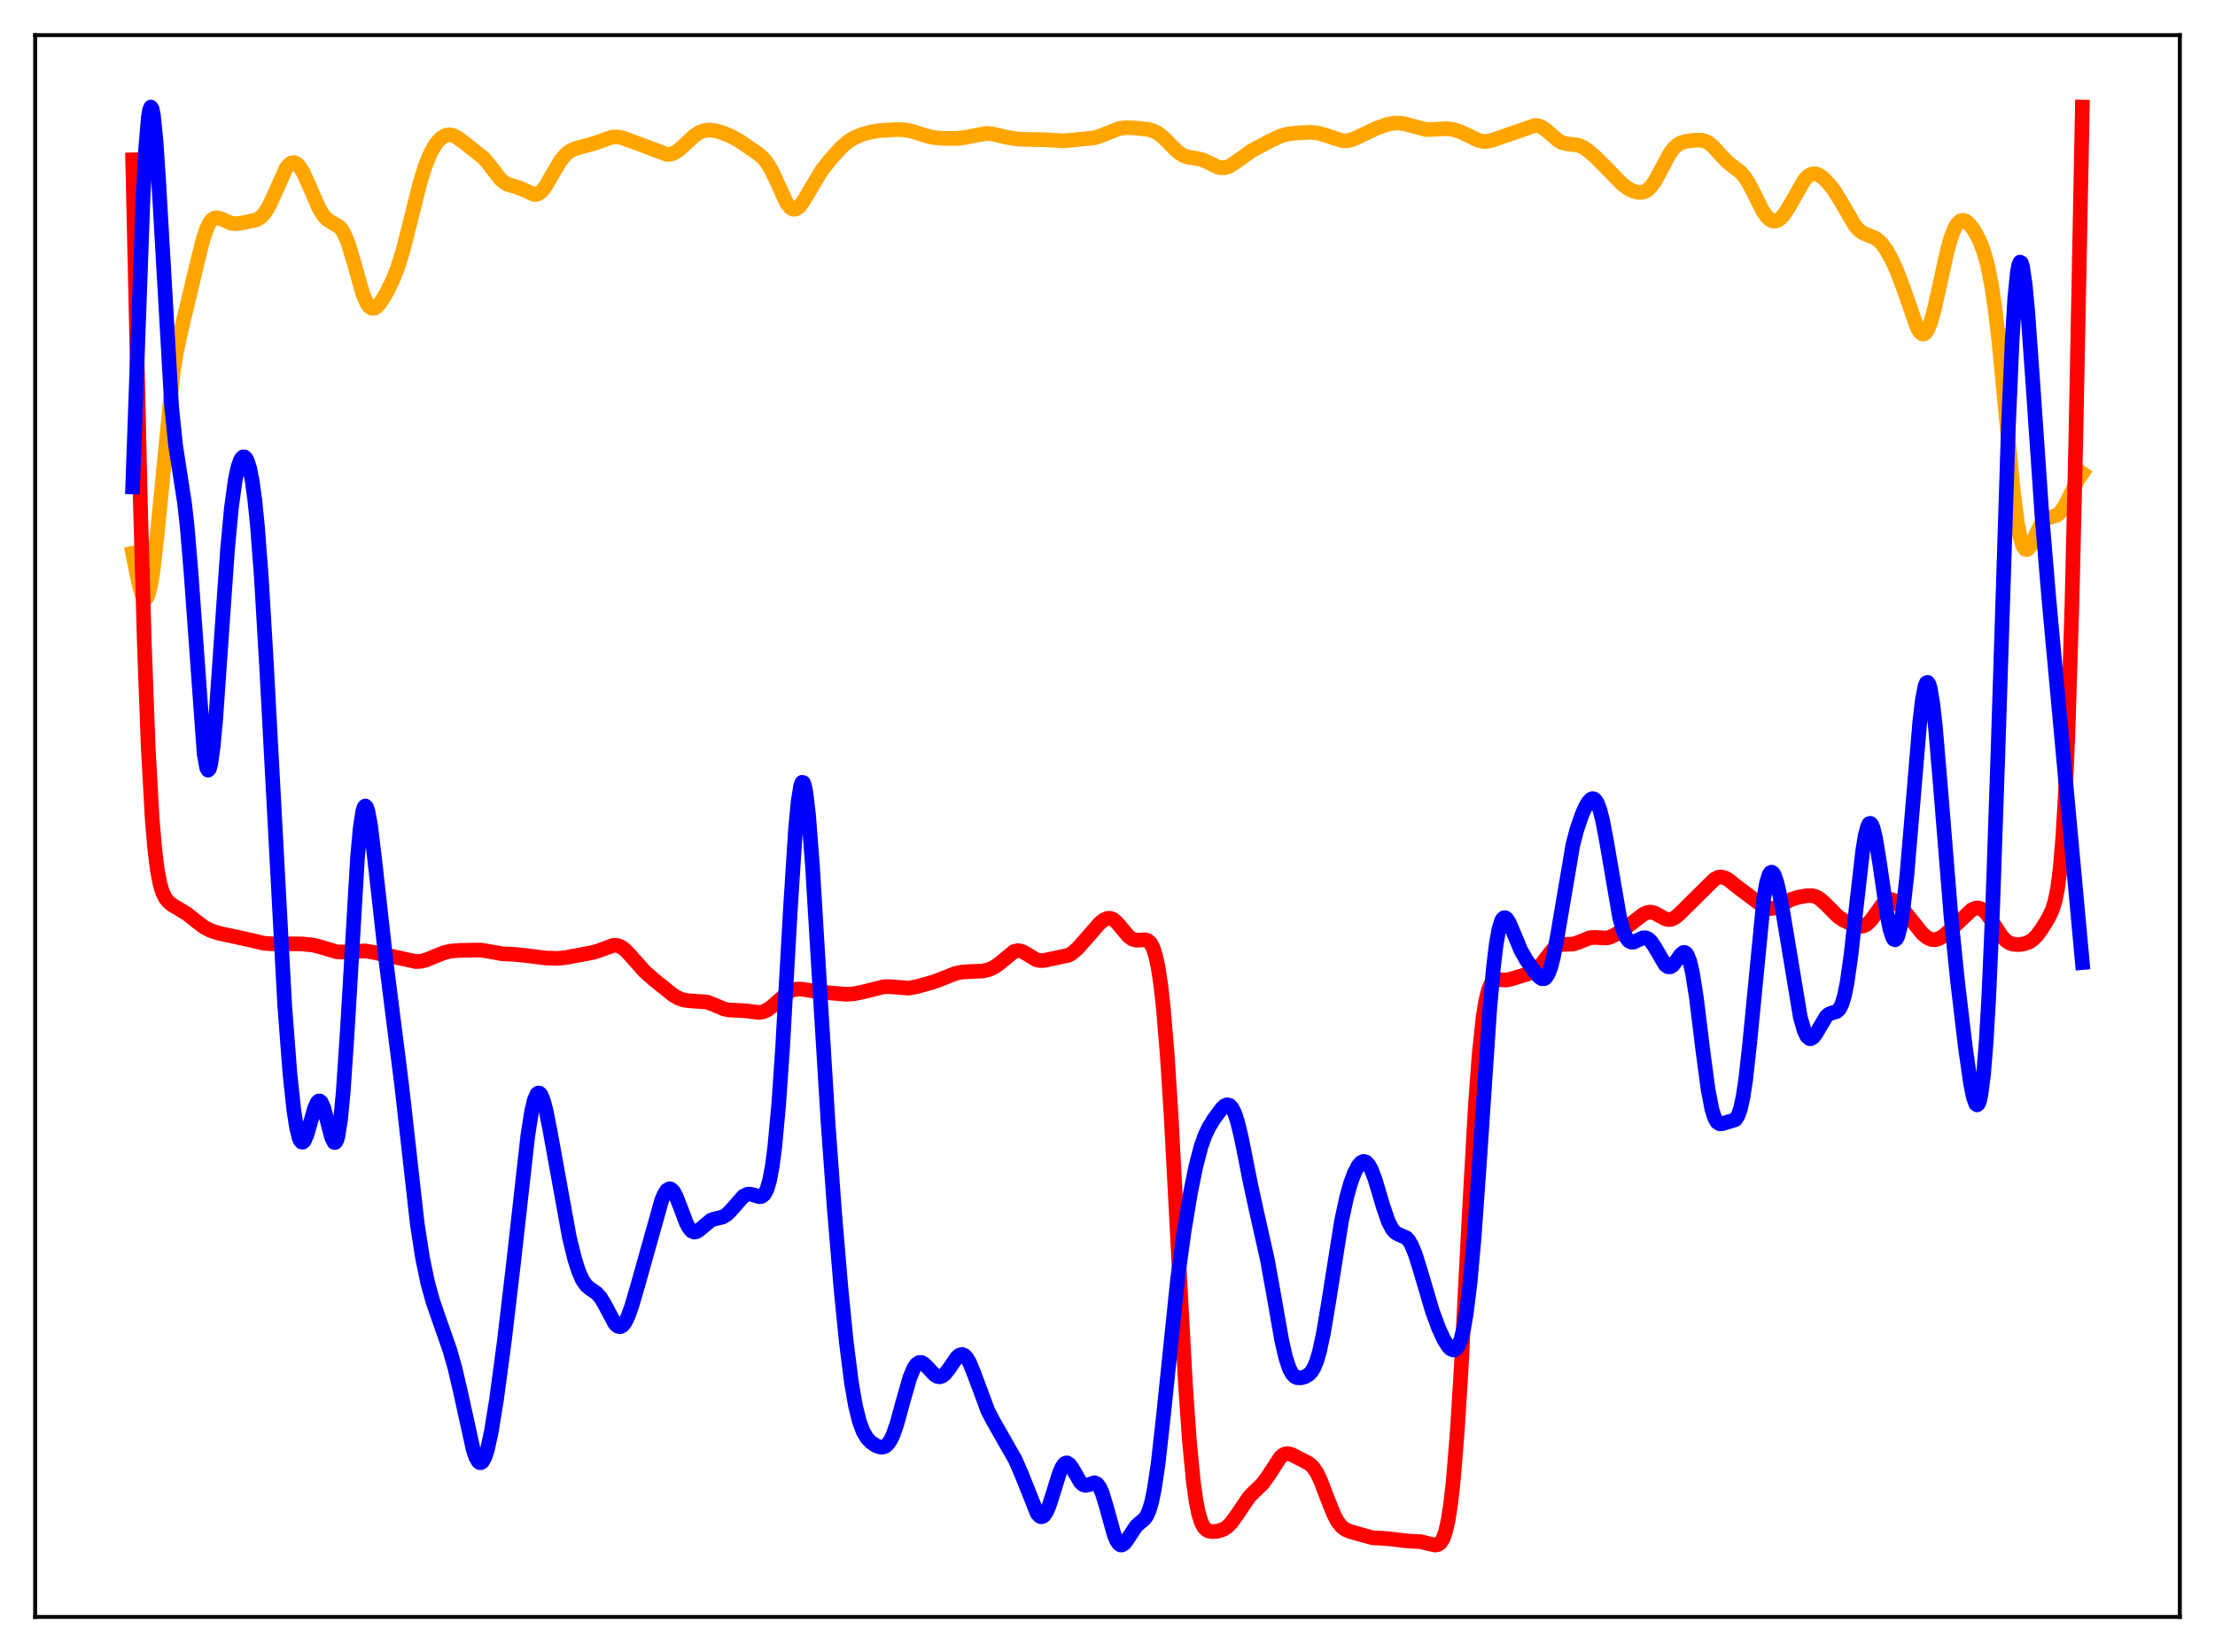 <?xml version="1.0" encoding="utf-8" standalone="no"?>
<!DOCTYPE svg PUBLIC "-//W3C//DTD SVG 1.1//EN"
  "http://www.w3.org/Graphics/SVG/1.1/DTD/svg11.dtd">
<svg xmlns:xlink="http://www.w3.org/1999/xlink" width="453.6pt" height="338.4pt" viewBox="0 0 453.6 338.4" xmlns="http://www.w3.org/2000/svg" version="1.1">
 <defs>
  <style type="text/css">*{stroke-linejoin: round; stroke-linecap: butt}</style>
 </defs>
 <g id="figure_1">
  <g id="patch_1">
   <path d="M 0 338.4 
L 453.6 338.4 
L 453.6 0 
L 0 0 
z
" style="fill: #ffffff"/>
  </g>
  <g id="axes_1">
   <g id="patch_2">
    <path d="M 7.2 331.2 
L 446.4 331.2 
L 446.4 7.2 
L 7.2 7.2 
z
" style="fill: #ffffff"/>
   </g>
   <g id="matplotlib.axis_1"/>
   <g id="matplotlib.axis_2"/>
   <g id="line2d_1">
    <path d="M 27.164 113.337 
L 28.495 119.856 
L 29.027 121.666 
L 29.559 122.595 
L 29.825 122.652 
L 30.092 122.406 
L 30.358 121.84 
L 30.89 119.718 
L 31.423 116.31 
L 32.221 109.154 
L 35.415 76.694 
L 36.214 71.742 
L 37.012 68.017 
L 40.473 53.479 
L 41.537 49.194 
L 42.336 46.809 
L 42.868 45.715 
L 43.401 45.013 
L 43.933 44.659 
L 44.465 44.584 
L 45.264 44.815 
L 47.393 45.746 
L 48.192 45.835 
L 49.257 45.731 
L 52.451 45.055 
L 53.249 44.616 
L 54.048 43.836 
L 54.847 42.637 
L 55.645 41.033 
L 58.573 34.498 
L 59.105 33.799 
L 59.638 33.388 
L 60.17 33.285 
L 60.703 33.493 
L 61.235 33.995 
L 62.033 35.228 
L 63.098 37.513 
L 65.228 42.446 
L 66.026 43.825 
L 66.825 44.782 
L 67.623 45.366 
L 69.487 46.459 
L 70.019 47.092 
L 70.551 48.009 
L 71.35 49.976 
L 72.415 53.541 
L 74.278 60.125 
L 75.076 62.028 
L 75.609 62.796 
L 76.141 63.151 
L 76.673 63.128 
L 77.206 62.79 
L 78.004 61.851 
L 79.069 60.119 
L 80.4 57.446 
L 81.465 54.734 
L 82.529 51.29 
L 83.86 46.065 
L 85.99 37.509 
L 87.055 34.082 
L 88.119 31.463 
L 88.918 29.994 
L 89.716 28.899 
L 90.515 28.145 
L 91.313 27.718 
L 92.112 27.608 
L 92.911 27.79 
L 93.709 28.206 
L 95.306 29.396 
L 99.033 32.363 
L 100.097 33.626 
L 102.493 36.71 
L 103.292 37.394 
L 104.09 37.818 
L 105.421 38.186 
L 106.752 38.634 
L 109.414 39.853 
L 109.946 39.798 
L 110.479 39.542 
L 111.011 39.076 
L 111.809 38.023 
L 113.14 35.688 
L 114.737 32.98 
L 115.802 31.689 
L 116.601 31.031 
L 117.665 30.479 
L 118.996 30.093 
L 121.658 29.385 
L 125.385 28.076 
L 126.449 28.046 
L 127.514 28.253 
L 129.377 28.929 
L 136.564 31.624 
L 137.363 31.575 
L 138.161 31.286 
L 138.96 30.769 
L 140.291 29.566 
L 142.154 27.824 
L 143.219 27.12 
L 144.284 26.728 
L 145.348 26.631 
L 146.413 26.759 
L 148.01 27.207 
L 149.873 27.982 
L 151.471 28.895 
L 155.197 31.438 
L 156.262 32.365 
L 157.06 33.332 
L 157.859 34.623 
L 158.924 36.839 
L 161.053 41.485 
L 161.852 42.529 
L 162.384 42.849 
L 162.916 42.849 
L 163.449 42.546 
L 163.981 41.98 
L 164.78 40.773 
L 168.24 34.962 
L 170.103 32.603 
L 172.233 30.237 
L 173.564 29.08 
L 174.895 28.238 
L 176.492 27.549 
L 178.355 27.031 
L 180.218 26.746 
L 183.412 26.537 
L 185.276 26.596 
L 186.873 26.904 
L 189.535 27.775 
L 191.132 28.161 
L 192.995 28.344 
L 195.923 28.363 
L 197.52 28.167 
L 202.045 27.311 
L 203.376 27.462 
L 206.304 28.154 
L 208.433 28.49 
L 210.563 28.567 
L 214.023 28.63 
L 217.75 28.853 
L 220.678 28.585 
L 224.138 28.236 
L 225.469 27.8 
L 229.196 26.314 
L 230.527 26.153 
L 232.39 26.206 
L 235.052 26.491 
L 236.116 26.785 
L 237.181 27.319 
L 238.246 28.146 
L 239.843 29.778 
L 241.174 31.085 
L 242.239 31.815 
L 243.303 32.2 
L 244.9 32.421 
L 246.231 32.723 
L 247.562 33.331 
L 249.425 34.232 
L 250.224 34.385 
L 251.023 34.31 
L 251.821 34.008 
L 252.886 33.335 
L 256.346 30.86 
L 260.339 28.744 
L 262.202 27.873 
L 263.533 27.491 
L 265.396 27.242 
L 268.324 27.094 
L 269.655 27.21 
L 270.986 27.55 
L 274.979 28.857 
L 276.044 28.804 
L 277.108 28.51 
L 278.705 27.783 
L 281.9 26.258 
L 284.029 25.502 
L 285.36 25.234 
L 286.691 25.214 
L 288.022 25.466 
L 292.015 26.53 
L 293.345 26.512 
L 296.273 26.349 
L 297.604 26.529 
L 298.935 26.927 
L 300.532 27.67 
L 302.662 28.722 
L 303.727 28.977 
L 304.525 28.97 
L 305.59 28.719 
L 314.374 25.69 
L 315.172 25.795 
L 315.971 26.166 
L 317.036 27.006 
L 319.165 28.841 
L 319.964 29.242 
L 321.028 29.476 
L 323.158 29.727 
L 324.223 30.174 
L 325.287 30.898 
L 326.884 32.293 
L 329.28 34.708 
L 332.208 37.73 
L 333.539 38.691 
L 334.604 39.197 
L 335.668 39.435 
L 336.467 39.368 
L 337.265 39.003 
L 338.064 38.274 
L 338.863 37.169 
L 339.927 35.239 
L 341.791 31.702 
L 342.589 30.56 
L 343.388 29.763 
L 344.186 29.278 
L 345.251 28.959 
L 347.114 28.715 
L 348.445 28.719 
L 349.244 28.927 
L 350.042 29.364 
L 350.841 30.038 
L 352.172 31.503 
L 353.769 33.196 
L 355.1 34.233 
L 356.431 35.281 
L 357.229 36.179 
L 358.028 37.383 
L 359.092 39.413 
L 360.956 43.133 
L 361.754 44.315 
L 362.553 45.057 
L 363.085 45.28 
L 363.617 45.284 
L 364.15 45.079 
L 364.682 44.677 
L 365.481 43.753 
L 366.545 42.054 
L 369.473 36.913 
L 370.272 36.06 
L 370.804 35.724 
L 371.337 35.579 
L 371.869 35.614 
L 372.668 35.952 
L 373.466 36.555 
L 374.531 37.649 
L 375.596 39.025 
L 376.927 41.156 
L 379.855 46.19 
L 380.653 47.095 
L 381.452 47.695 
L 382.516 48.156 
L 383.847 48.672 
L 384.646 49.206 
L 385.444 50.014 
L 386.243 51.114 
L 387.308 52.994 
L 388.372 55.301 
L 389.703 58.794 
L 392.631 67.153 
L 393.164 68.017 
L 393.696 68.414 
L 393.962 68.414 
L 394.228 68.273 
L 394.761 67.561 
L 395.293 66.293 
L 396.092 63.498 
L 397.156 58.705 
L 398.753 51.443 
L 399.552 48.613 
L 400.351 46.606 
L 400.883 45.751 
L 401.415 45.266 
L 401.948 45.116 
L 402.48 45.254 
L 403.012 45.632 
L 403.811 46.545 
L 404.609 47.787 
L 405.408 49.36 
L 406.207 51.414 
L 407.005 54.24 
L 407.804 58.189 
L 408.602 63.554 
L 409.401 70.416 
L 410.732 84.35 
L 412.329 100.904 
L 413.127 107.026 
L 413.66 109.877 
L 414.192 111.684 
L 414.724 112.507 
L 414.991 112.592 
L 415.257 112.491 
L 415.789 111.844 
L 416.588 110.21 
L 417.652 107.933 
L 418.451 106.759 
L 418.983 106.303 
L 419.782 105.98 
L 421.113 105.587 
L 421.645 105.208 
L 422.177 104.623 
L 422.976 103.367 
L 424.307 100.659 
L 425.638 98.096 
L 426.436 96.955 
L 426.436 96.955 
" clip-path="url(#pb1cd324c5d)" style="fill: none; stroke: #ffa500; stroke-width: 3; stroke-linecap: square"/>
   </g>
   <g id="line2d_2">
    <path d="M 27.164 32.738 
L 28.761 103.448 
L 29.559 131.861 
L 30.358 153.208 
L 31.156 167.588 
L 31.689 173.901 
L 32.221 178.193 
L 32.753 180.991 
L 33.286 182.762 
L 33.818 183.873 
L 34.351 184.591 
L 35.149 185.289 
L 36.48 186.085 
L 38.343 187.211 
L 40.207 188.712 
L 41.804 189.912 
L 43.135 190.609 
L 44.732 191.131 
L 47.66 191.766 
L 51.386 192.577 
L 54.048 193.212 
L 55.645 193.325 
L 61.767 193.338 
L 64.163 193.589 
L 65.76 194.003 
L 68.954 194.965 
L 70.285 195.014 
L 74.81 194.775 
L 76.673 195.109 
L 85.191 196.963 
L 86.256 196.895 
L 87.321 196.621 
L 89.184 195.835 
L 91.047 195.1 
L 92.378 194.805 
L 94.241 194.665 
L 98.5 194.604 
L 100.097 194.868 
L 102.759 195.353 
L 105.155 195.47 
L 107.284 195.678 
L 111.809 196.239 
L 114.205 196.313 
L 115.802 196.148 
L 121.392 195.104 
L 122.723 194.697 
L 125.651 193.62 
L 126.449 193.663 
L 127.248 193.99 
L 128.047 194.596 
L 129.111 195.723 
L 132.039 199.019 
L 133.903 200.66 
L 137.895 203.862 
L 138.96 204.463 
L 140.025 204.838 
L 141.089 204.993 
L 144.816 205.252 
L 146.147 205.775 
L 148.276 206.672 
L 149.341 206.89 
L 150.938 206.948 
L 152.801 207.058 
L 155.463 207.395 
L 156.262 207.258 
L 157.06 206.912 
L 158.125 206.131 
L 161.585 203.108 
L 162.384 202.761 
L 163.183 202.599 
L 164.247 202.61 
L 166.643 202.999 
L 169.305 203.322 
L 173.297 203.672 
L 174.895 203.554 
L 176.758 203.175 
L 181.017 202.111 
L 182.348 202.116 
L 186.074 202.402 
L 187.671 202.116 
L 191.132 201.159 
L 192.995 200.448 
L 195.657 199.385 
L 196.988 199.11 
L 198.585 199.019 
L 201.247 198.892 
L 202.577 198.581 
L 203.642 198.086 
L 204.707 197.324 
L 207.635 194.916 
L 208.433 194.715 
L 209.232 194.85 
L 210.031 195.258 
L 212.16 196.565 
L 212.959 196.758 
L 213.757 196.741 
L 215.62 196.352 
L 218.815 195.665 
L 219.613 195.188 
L 220.678 194.254 
L 222.275 192.453 
L 225.203 189.106 
L 226.001 188.456 
L 226.8 188.106 
L 227.332 188.092 
L 227.865 188.273 
L 228.663 188.892 
L 229.728 190.159 
L 231.059 191.74 
L 231.857 192.336 
L 232.656 192.58 
L 233.455 192.557 
L 234.519 192.49 
L 235.052 192.666 
L 235.584 193.155 
L 236.116 194.122 
L 236.649 195.748 
L 237.181 198.238 
L 237.713 201.787 
L 238.246 206.563 
L 239.044 216.229 
L 239.843 228.791 
L 241.174 254.051 
L 242.771 283.665 
L 243.569 295.095 
L 244.368 303.406 
L 244.9 307.265 
L 245.433 309.961 
L 245.965 311.718 
L 246.497 312.773 
L 247.03 313.346 
L 247.562 313.617 
L 248.361 313.727 
L 249.425 313.63 
L 250.49 313.29 
L 251.289 312.779 
L 252.087 311.989 
L 253.152 310.537 
L 255.814 306.606 
L 256.879 305.521 
L 258.476 303.995 
L 259.54 302.585 
L 262.202 298.487 
L 262.735 298.027 
L 263.267 297.78 
L 263.799 297.739 
L 264.598 297.974 
L 268.058 299.77 
L 268.857 300.489 
L 269.655 301.655 
L 270.454 303.314 
L 271.785 306.81 
L 273.116 310.163 
L 273.914 311.661 
L 274.713 312.678 
L 275.511 313.291 
L 276.576 313.733 
L 281.101 314.997 
L 282.964 315.079 
L 284.828 315.238 
L 288.022 315.627 
L 290.95 315.787 
L 292.547 316.182 
L 293.878 316.473 
L 294.41 316.396 
L 294.943 316.049 
L 295.475 315.262 
L 296.007 313.827 
L 296.54 311.51 
L 297.072 308.079 
L 297.604 303.346 
L 298.403 293.593 
L 299.201 280.831 
L 300.799 250.158 
L 302.129 226.462 
L 302.928 215.748 
L 303.727 208.271 
L 304.259 204.976 
L 304.791 202.814 
L 305.324 201.541 
L 305.856 200.906 
L 306.388 200.676 
L 307.187 200.688 
L 308.518 200.746 
L 309.583 200.498 
L 313.043 199.438 
L 313.841 199.133 
L 314.64 198.61 
L 315.439 197.811 
L 316.769 196.035 
L 318.1 194.377 
L 318.899 193.753 
L 319.697 193.463 
L 320.762 193.423 
L 322.093 193.387 
L 323.158 193.068 
L 325.553 192.083 
L 326.618 192.022 
L 329.014 192.137 
L 329.812 191.925 
L 330.877 191.402 
L 332.74 190.174 
L 334.87 188.55 
L 336.467 187.321 
L 337.265 186.934 
L 338.064 186.828 
L 338.863 187.027 
L 339.927 187.616 
L 340.992 188.197 
L 341.791 188.366 
L 342.323 188.291 
L 343.121 187.885 
L 343.92 187.202 
L 351.107 180.085 
L 351.905 179.693 
L 352.438 179.62 
L 353.236 179.799 
L 354.035 180.258 
L 355.898 181.75 
L 360.689 185.367 
L 361.754 185.955 
L 362.553 186.114 
L 363.351 186 
L 364.416 185.521 
L 366.812 184.231 
L 368.143 183.808 
L 370.006 183.46 
L 371.071 183.46 
L 371.869 183.671 
L 372.668 184.117 
L 373.732 185.055 
L 376.394 187.738 
L 377.459 188.451 
L 379.056 189.218 
L 380.387 189.677 
L 381.185 189.741 
L 381.718 189.624 
L 382.25 189.347 
L 383.049 188.618 
L 384.113 187.187 
L 385.444 185.312 
L 386.243 184.548 
L 386.775 184.293 
L 387.308 184.259 
L 387.84 184.438 
L 388.639 185.042 
L 389.703 186.258 
L 393.696 191.267 
L 394.761 192.116 
L 395.559 192.447 
L 396.358 192.478 
L 397.156 192.221 
L 397.955 191.731 
L 399.286 190.589 
L 403.811 186.334 
L 404.609 186.006 
L 405.142 185.985 
L 405.674 186.146 
L 406.207 186.498 
L 407.005 187.36 
L 408.07 188.949 
L 409.933 191.785 
L 410.732 192.627 
L 411.53 193.158 
L 412.329 193.422 
L 413.393 193.487 
L 414.458 193.343 
L 415.523 192.966 
L 416.321 192.438 
L 417.12 191.639 
L 418.185 190.182 
L 419.516 187.997 
L 420.314 186.277 
L 420.847 184.548 
L 421.379 181.884 
L 421.911 177.717 
L 422.444 171.386 
L 422.976 162.22 
L 423.508 149.651 
L 424.307 123.748 
L 425.105 89.766 
L 426.436 21.927 
L 426.436 21.927 
" clip-path="url(#pb1cd324c5d)" style="fill: none; stroke: #ff0000; stroke-width: 3; stroke-linecap: square"/>
   </g>
   <g id="line2d_3">
    <path d="M 27.164 99.751 
L 29.293 40.43 
L 29.825 30.484 
L 30.358 24.194 
L 30.624 22.55 
L 30.89 21.927 
L 31.156 22.309 
L 31.423 23.651 
L 31.955 28.925 
L 32.487 36.96 
L 35.149 83.333 
L 35.948 91.113 
L 36.746 96.344 
L 37.811 103.197 
L 38.343 107.965 
L 39.142 117.594 
L 41.804 154.422 
L 42.336 157.32 
L 42.602 157.76 
L 42.868 157.511 
L 43.135 156.585 
L 43.667 152.846 
L 44.199 146.994 
L 45.264 131.613 
L 46.595 112.538 
L 47.393 103.982 
L 48.192 98.174 
L 48.724 95.705 
L 49.257 94.21 
L 49.523 93.794 
L 49.789 93.59 
L 50.055 93.596 
L 50.321 93.815 
L 50.588 94.257 
L 51.12 95.864 
L 51.652 98.554 
L 52.185 102.474 
L 52.717 107.735 
L 53.516 118.191 
L 54.58 136.293 
L 58.307 206.005 
L 59.372 219.886 
L 60.17 227.384 
L 60.703 230.844 
L 61.235 233.021 
L 61.501 233.631 
L 61.767 233.934 
L 62.033 233.948 
L 62.3 233.696 
L 62.832 232.524 
L 63.631 229.748 
L 64.429 226.979 
L 64.961 225.808 
L 65.228 225.541 
L 65.494 225.515 
L 65.76 225.737 
L 66.292 226.887 
L 67.091 229.868 
L 67.889 232.928 
L 68.422 233.993 
L 68.688 234.002 
L 68.954 233.576 
L 69.22 232.662 
L 69.753 229.245 
L 70.285 223.67 
L 71.084 211.815 
L 73.213 175.657 
L 73.745 169.781 
L 74.278 166.232 
L 74.544 165.367 
L 74.81 165.09 
L 75.076 165.369 
L 75.343 166.157 
L 75.875 169.028 
L 76.673 175.543 
L 79.069 197.049 
L 82.263 222.297 
L 85.457 250.75 
L 86.522 257.628 
L 87.587 262.759 
L 88.652 266.592 
L 89.983 270.435 
L 92.112 276.51 
L 93.177 280.277 
L 94.241 284.828 
L 96.903 296.923 
L 97.436 298.469 
L 97.968 299.394 
L 98.234 299.593 
L 98.5 299.606 
L 98.767 299.429 
L 99.299 298.504 
L 99.831 296.848 
L 100.63 293.162 
L 101.695 286.56 
L 103.292 274.617 
L 105.155 258.801 
L 108.083 232.64 
L 108.881 227.597 
L 109.414 225.346 
L 109.946 224.111 
L 110.212 223.885 
L 110.479 223.915 
L 110.745 224.191 
L 111.277 225.421 
L 111.809 227.419 
L 112.608 231.433 
L 116.601 253.458 
L 117.665 257.802 
L 118.464 260.34 
L 119.263 262.165 
L 120.061 263.312 
L 120.86 263.978 
L 122.191 264.888 
L 122.989 265.797 
L 123.788 267.122 
L 125.917 271.111 
L 126.449 271.635 
L 126.982 271.779 
L 127.514 271.5 
L 128.047 270.798 
L 128.579 269.709 
L 129.377 267.497 
L 130.708 262.937 
L 135.5 245.859 
L 136.032 244.608 
L 136.564 243.793 
L 137.097 243.489 
L 137.363 243.538 
L 137.895 244.03 
L 138.428 244.984 
L 139.226 247.002 
L 140.557 250.515 
L 141.089 251.514 
L 141.622 252.139 
L 142.154 252.378 
L 142.687 252.275 
L 143.219 251.92 
L 145.615 249.914 
L 146.413 249.66 
L 148.01 249.282 
L 148.809 248.797 
L 149.607 248.019 
L 152.269 244.994 
L 153.068 244.624 
L 153.6 244.59 
L 154.399 244.786 
L 155.463 245.121 
L 155.996 245.057 
L 156.528 244.623 
L 157.06 243.619 
L 157.593 241.824 
L 158.125 239.012 
L 158.657 234.983 
L 159.456 226.383 
L 160.255 214.765 
L 161.852 186.38 
L 162.916 169.768 
L 163.449 164.108 
L 163.981 160.875 
L 164.247 160.253 
L 164.513 160.31 
L 164.78 161.036 
L 165.046 162.407 
L 165.578 166.927 
L 166.377 177.28 
L 167.708 199.488 
L 169.571 229.941 
L 170.902 248.265 
L 172.233 264.092 
L 173.297 274.775 
L 174.362 283.179 
L 175.161 287.813 
L 175.959 291.088 
L 176.758 293.237 
L 177.556 294.576 
L 178.355 295.418 
L 179.42 296.125 
L 180.218 296.41 
L 180.751 296.429 
L 181.283 296.244 
L 181.815 295.795 
L 182.348 295.027 
L 182.88 293.916 
L 183.679 291.632 
L 185.009 286.766 
L 186.34 282.145 
L 187.139 280.233 
L 187.671 279.457 
L 188.204 279.089 
L 188.736 279.091 
L 189.268 279.393 
L 190.067 280.201 
L 191.398 281.619 
L 191.93 281.94 
L 192.463 282.024 
L 192.995 281.848 
L 193.527 281.417 
L 194.326 280.393 
L 195.923 278.06 
L 196.455 277.588 
L 196.988 277.429 
L 197.52 277.639 
L 198.052 278.234 
L 198.585 279.186 
L 199.383 281.136 
L 202.311 288.996 
L 203.376 291.041 
L 207.901 298.984 
L 209.232 302.047 
L 212.426 310.049 
L 212.959 310.592 
L 213.225 310.682 
L 213.491 310.642 
L 213.757 310.468 
L 214.289 309.724 
L 214.822 308.5 
L 215.62 306.025 
L 216.951 301.725 
L 217.484 300.514 
L 218.016 299.81 
L 218.282 299.667 
L 218.548 299.661 
L 219.081 300.027 
L 219.613 300.785 
L 221.21 303.556 
L 221.743 304.074 
L 222.275 304.258 
L 222.807 304.16 
L 224.138 303.707 
L 224.671 303.947 
L 225.203 304.653 
L 225.735 305.867 
L 226.534 308.487 
L 228.131 314.268 
L 228.663 315.565 
L 229.196 316.306 
L 229.462 316.458 
L 229.728 316.473 
L 230.26 316.139 
L 230.793 315.446 
L 232.656 312.607 
L 233.455 311.899 
L 234.253 311.258 
L 234.785 310.568 
L 235.318 309.419 
L 235.85 307.624 
L 236.383 305.052 
L 237.181 299.667 
L 238.246 290.113 
L 241.174 261.821 
L 242.505 252.064 
L 243.836 244.114 
L 244.9 238.878 
L 245.965 234.812 
L 246.764 232.57 
L 247.562 230.895 
L 248.627 229.169 
L 250.224 227.02 
L 250.756 226.524 
L 251.289 226.287 
L 251.821 226.419 
L 252.353 227.013 
L 252.886 228.125 
L 253.418 229.757 
L 254.217 233.045 
L 256.08 242.431 
L 257.411 248.553 
L 259.54 258.007 
L 260.871 265.401 
L 262.468 274.499 
L 263.267 278.016 
L 264.065 280.413 
L 264.598 281.391 
L 265.13 281.955 
L 265.663 282.207 
L 266.461 282.225 
L 267.26 281.999 
L 268.058 281.518 
L 268.591 280.943 
L 269.123 280.047 
L 269.655 278.731 
L 270.188 276.925 
L 270.986 273.264 
L 272.051 266.919 
L 274.713 250.141 
L 275.777 245.217 
L 276.576 242.379 
L 277.375 240.215 
L 278.173 238.719 
L 278.705 238.125 
L 279.238 237.891 
L 279.77 238.049 
L 280.303 238.615 
L 280.835 239.582 
L 281.633 241.688 
L 283.231 247.07 
L 284.295 250.188 
L 285.094 251.739 
L 285.626 252.364 
L 286.159 252.724 
L 288.022 253.555 
L 288.554 254.168 
L 289.087 255.092 
L 289.885 257.064 
L 290.95 260.507 
L 293.345 268.62 
L 294.676 272.211 
L 295.741 274.489 
L 296.54 275.753 
L 297.072 276.299 
L 297.604 276.526 
L 297.871 276.492 
L 298.137 276.342 
L 298.669 275.635 
L 299.201 274.279 
L 299.734 272.137 
L 300.266 269.08 
L 301.065 262.569 
L 301.863 253.677 
L 302.928 238.728 
L 305.057 206.916 
L 305.856 197.955 
L 306.388 193.558 
L 306.921 190.491 
L 307.453 188.686 
L 307.719 188.21 
L 307.985 187.984 
L 308.252 187.977 
L 308.518 188.16 
L 309.05 188.964 
L 309.849 190.815 
L 311.446 194.65 
L 312.511 196.537 
L 314.374 199.162 
L 315.172 200.086 
L 315.705 200.458 
L 316.237 200.477 
L 316.503 200.31 
L 317.036 199.547 
L 317.568 198.145 
L 318.1 196.086 
L 318.899 191.913 
L 322.093 173.088 
L 322.892 170.009 
L 323.956 166.892 
L 324.755 165.115 
L 325.287 164.234 
L 325.82 163.694 
L 326.086 163.587 
L 326.352 163.61 
L 326.618 163.776 
L 327.151 164.58 
L 327.683 166.052 
L 328.215 168.182 
L 329.014 172.404 
L 331.676 187.938 
L 332.474 190.804 
L 333.007 192.017 
L 333.539 192.719 
L 334.071 192.994 
L 334.604 192.955 
L 335.402 192.575 
L 336.467 192.094 
L 336.999 192.085 
L 337.532 192.313 
L 338.064 192.799 
L 338.863 193.963 
L 340.992 197.601 
L 341.524 198.011 
L 342.057 198.047 
L 342.589 197.706 
L 343.388 196.672 
L 344.186 195.532 
L 344.719 195.107 
L 344.985 195.09 
L 345.251 195.242 
L 345.517 195.589 
L 346.049 196.935 
L 346.582 199.209 
L 347.38 204.238 
L 348.711 215.089 
L 349.776 223.082 
L 350.575 227.232 
L 351.107 228.932 
L 351.639 229.86 
L 352.172 230.198 
L 352.704 230.174 
L 355.366 229.351 
L 355.898 228.583 
L 356.431 227.081 
L 356.963 224.624 
L 357.495 221.099 
L 358.294 213.912 
L 361.222 183.852 
L 361.754 180.866 
L 362.287 179.141 
L 362.553 178.744 
L 362.819 178.641 
L 363.085 178.815 
L 363.351 179.245 
L 363.884 180.783 
L 364.416 183.063 
L 365.215 187.467 
L 368.675 208.322 
L 369.473 211.129 
L 370.006 212.241 
L 370.538 212.738 
L 370.804 212.77 
L 371.337 212.457 
L 371.869 211.752 
L 373.999 208.177 
L 374.531 207.721 
L 375.329 207.431 
L 376.128 207.195 
L 376.66 206.712 
L 377.193 205.691 
L 377.725 203.924 
L 378.257 201.28 
L 379.056 195.657 
L 380.121 185.967 
L 381.452 174.279 
L 381.984 171.05 
L 382.516 169.126 
L 382.783 168.703 
L 383.049 168.647 
L 383.315 168.95 
L 383.581 169.593 
L 384.113 171.79 
L 384.912 176.747 
L 386.509 187.741 
L 387.041 190.362 
L 387.574 192.006 
L 387.84 192.408 
L 388.106 192.51 
L 388.372 192.301 
L 388.639 191.774 
L 389.171 189.752 
L 389.703 186.451 
L 390.502 179.288 
L 391.567 166.698 
L 393.164 147.623 
L 393.696 143.206 
L 394.228 140.501 
L 394.495 139.878 
L 394.761 139.763 
L 395.027 140.159 
L 395.293 141.055 
L 395.825 144.245 
L 396.358 149.028 
L 397.423 161.65 
L 399.552 187.919 
L 400.883 201.048 
L 402.48 214.531 
L 403.545 221.955 
L 404.077 224.611 
L 404.609 226.118 
L 404.876 226.322 
L 405.142 226.096 
L 405.408 225.394 
L 405.674 224.172 
L 406.207 220.022 
L 406.739 213.414 
L 407.271 204.25 
L 408.07 185.909 
L 409.135 154.638 
L 411.264 88.073 
L 412.063 69.673 
L 412.595 61.082 
L 413.127 55.754 
L 413.393 54.324 
L 413.66 53.692 
L 413.926 53.823 
L 414.192 54.667 
L 414.724 58.252 
L 415.257 63.883 
L 416.321 78.781 
L 418.185 105.958 
L 419.516 121.937 
L 426.436 197.17 
L 426.436 197.17 
" clip-path="url(#pb1cd324c5d)" style="fill: none; stroke: #0000ff; stroke-width: 3; stroke-linecap: square"/>
   </g>
   <g id="patch_3">
    <path d="M 7.2 331.2 
L 7.2 7.2 
" style="fill: none; stroke: #000000; stroke-width: 0.8; stroke-linejoin: miter; stroke-linecap: square"/>
   </g>
   <g id="patch_4">
    <path d="M 446.4 331.2 
L 446.4 7.2 
" style="fill: none; stroke: #000000; stroke-width: 0.8; stroke-linejoin: miter; stroke-linecap: square"/>
   </g>
   <g id="patch_5">
    <path d="M 7.2 331.2 
L 446.4 331.2 
" style="fill: none; stroke: #000000; stroke-width: 0.8; stroke-linejoin: miter; stroke-linecap: square"/>
   </g>
   <g id="patch_6">
    <path d="M 7.2 7.2 
L 446.4 7.2 
" style="fill: none; stroke: #000000; stroke-width: 0.8; stroke-linejoin: miter; stroke-linecap: square"/>
   </g>
  </g>
 </g>
 <defs>
  <clipPath id="pb1cd324c5d">
   <rect x="7.2" y="7.2" width="439.2" height="324"/>
  </clipPath>
 </defs>
</svg>
